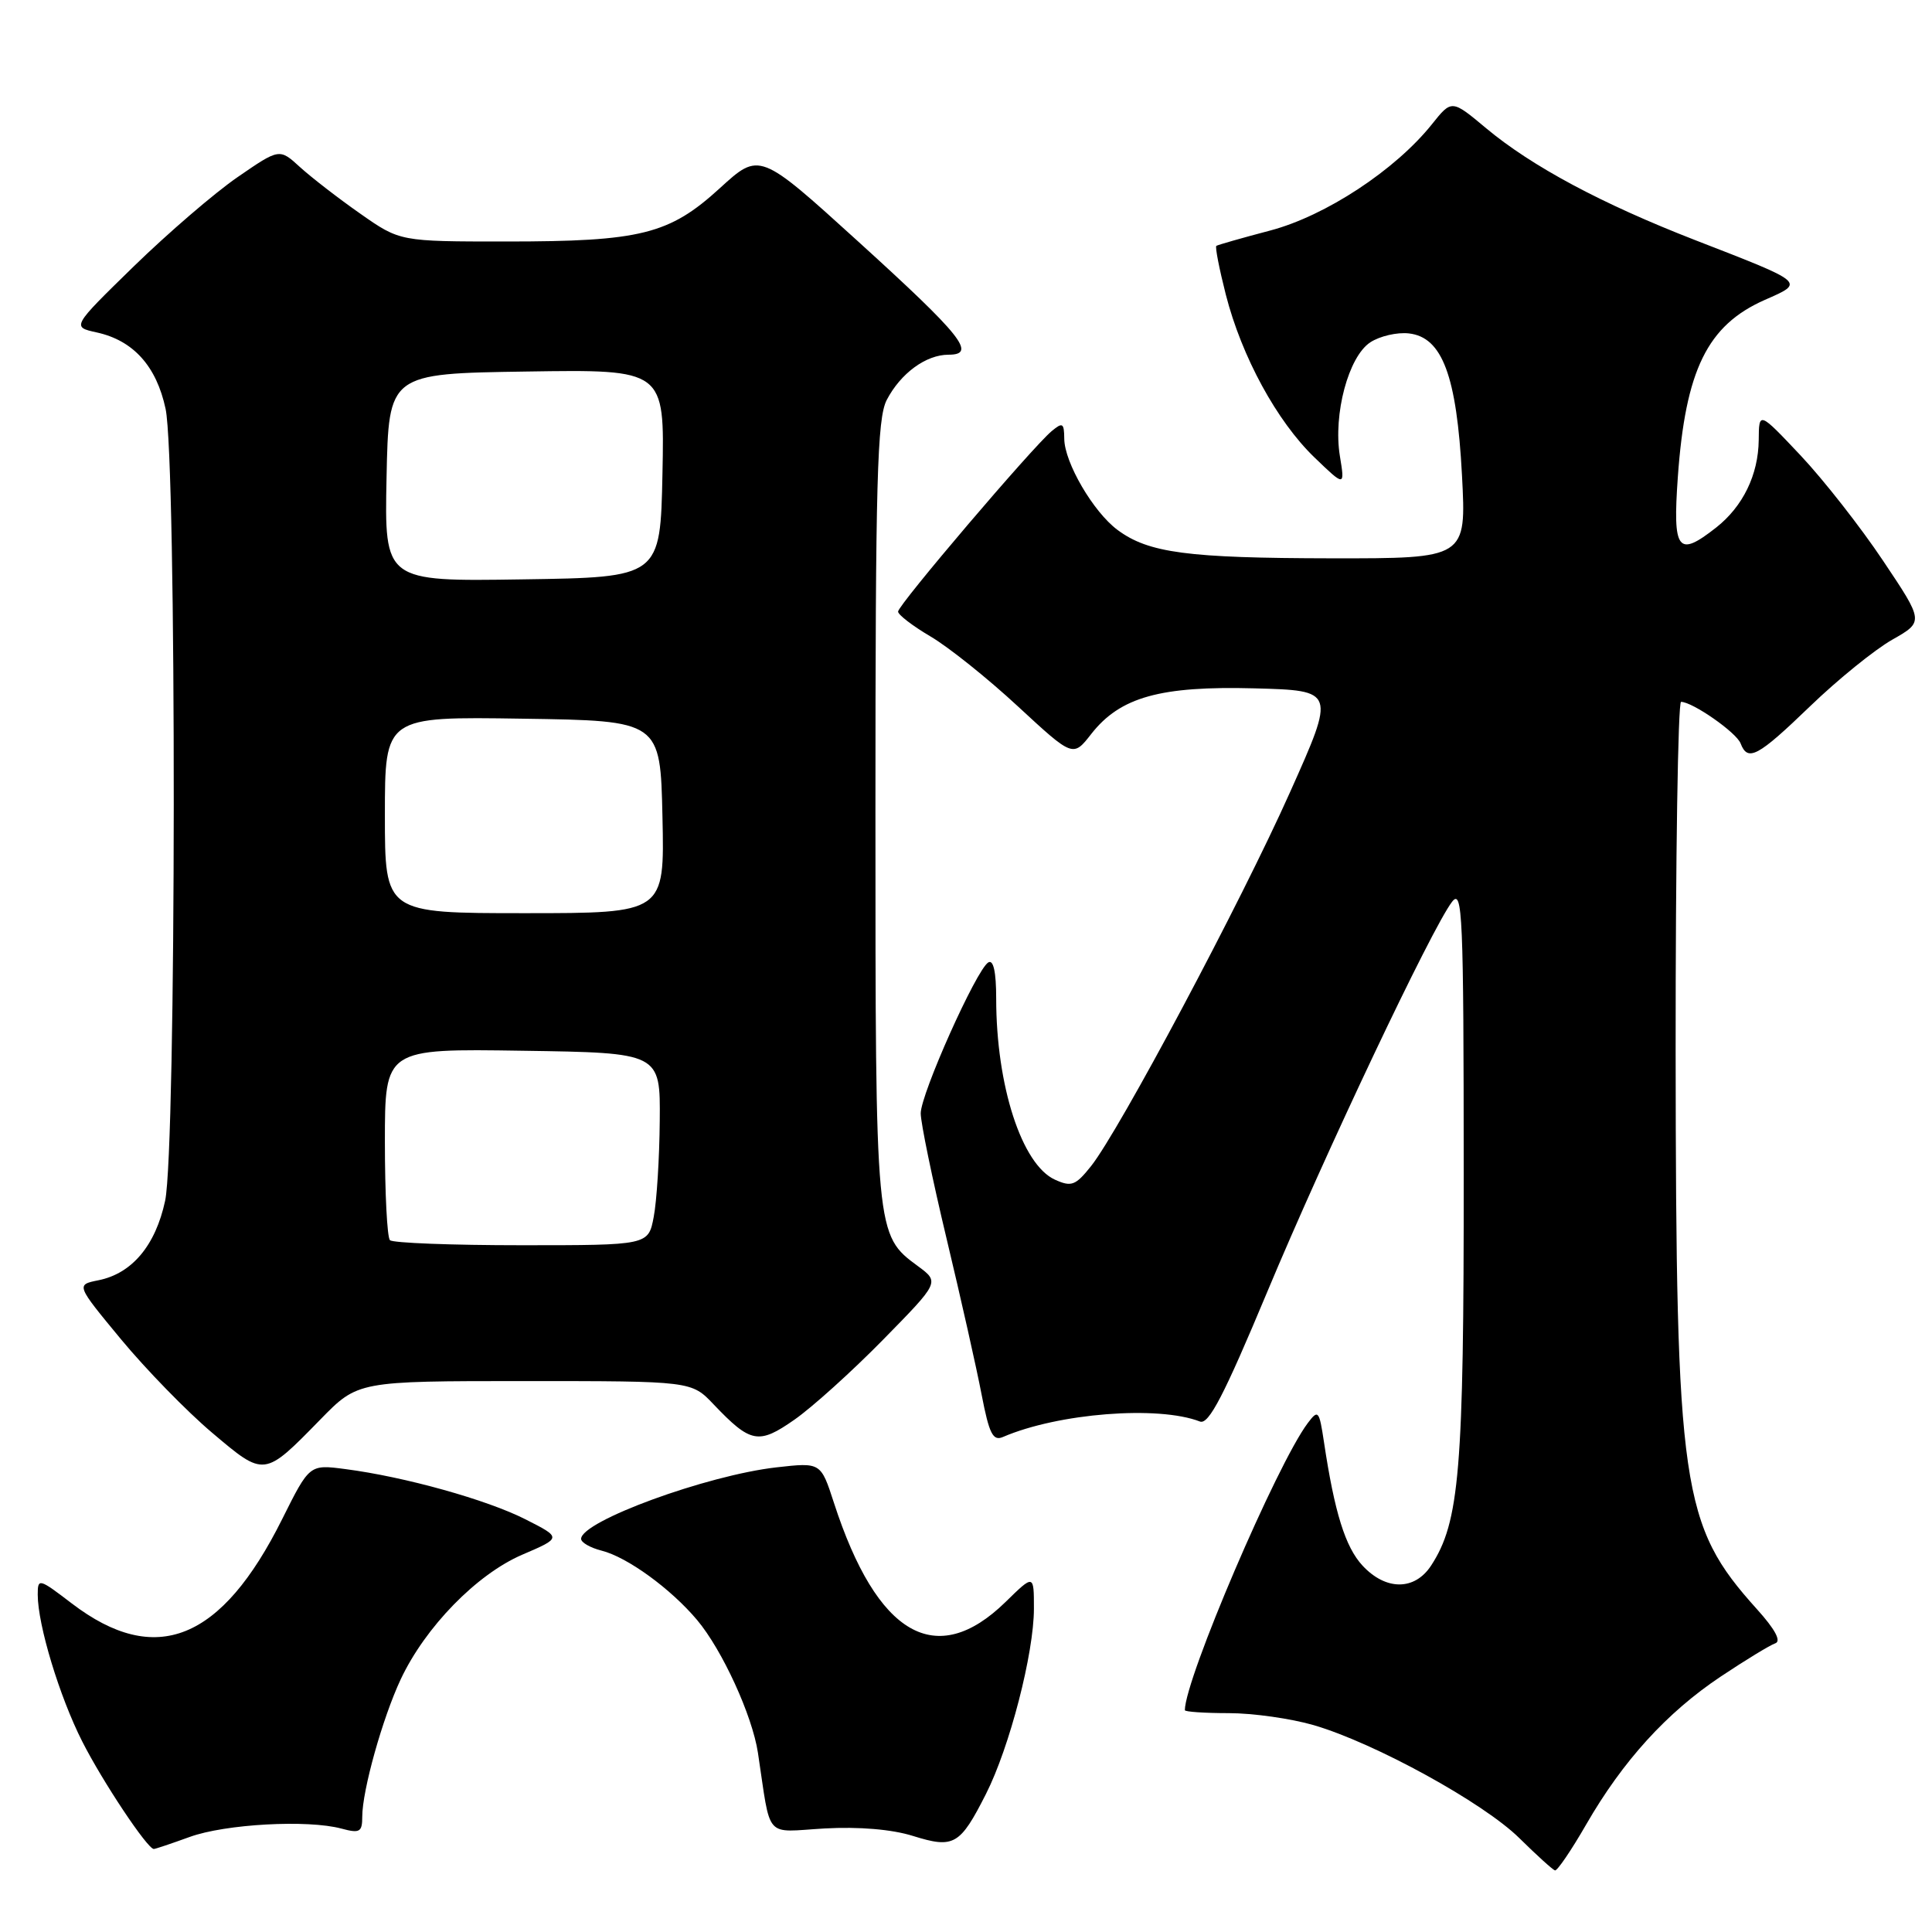 <?xml version="1.0" encoding="UTF-8" standalone="no"?>
<!DOCTYPE svg PUBLIC "-//W3C//DTD SVG 1.1//EN" "http://www.w3.org/Graphics/SVG/1.1/DTD/svg11.dtd" >
<svg xmlns="http://www.w3.org/2000/svg" xmlns:xlink="http://www.w3.org/1999/xlink" version="1.1" viewBox="0 0 256 256">
 <g >
 <path fill="currentColor"
d=" M 210.18 241.75 C 215.04 233.32 220.85 226.93 228.01 222.15 C 231.28 219.97 234.53 217.99 235.23 217.75 C 236.06 217.47 235.21 215.89 232.79 213.21 C 222.77 202.08 222.08 197.33 222.03 139.25 C 222.02 113.81 222.34 93.00 222.75 93.00 C 224.28 93.01 230.09 97.06 230.64 98.51 C 231.59 100.98 232.90 100.28 239.85 93.58 C 243.51 90.05 248.40 86.09 250.72 84.77 C 254.93 82.38 254.93 82.38 249.51 74.29 C 246.54 69.84 241.62 63.57 238.59 60.35 C 233.07 54.50 233.07 54.50 233.04 58.30 C 232.99 62.91 230.95 67.11 227.39 69.91 C 222.31 73.90 221.63 73.01 222.32 63.23 C 223.33 49.03 226.23 43.11 233.82 39.75 C 239.18 37.39 239.36 37.54 224.60 31.81 C 212.23 27.00 202.97 22.04 196.93 17.00 C 192.36 13.18 192.36 13.18 189.74 16.46 C 184.89 22.53 175.66 28.60 168.33 30.54 C 164.57 31.53 161.35 32.45 161.17 32.58 C 160.99 32.72 161.56 35.63 162.43 39.05 C 164.54 47.28 169.19 55.81 174.17 60.61 C 178.21 64.50 178.21 64.50 177.54 60.42 C 176.64 54.87 178.68 47.26 181.57 45.36 C 182.84 44.53 185.14 44.00 186.69 44.18 C 191.11 44.68 193.02 49.79 193.72 62.97 C 194.30 74.00 194.30 74.00 176.40 73.98 C 157.34 73.95 152.19 73.27 148.08 70.22 C 144.87 67.84 141.04 61.28 141.02 58.13 C 141.00 56.04 140.80 55.92 139.36 57.12 C 136.83 59.22 119.00 80.16 119.00 81.04 C 119.00 81.46 120.93 82.94 123.29 84.33 C 125.65 85.71 130.87 89.88 134.88 93.60 C 142.18 100.35 142.18 100.35 144.60 97.25 C 148.43 92.36 153.75 90.88 166.23 91.21 C 176.96 91.50 176.96 91.50 170.94 104.96 C 164.43 119.54 148.30 149.84 144.56 154.53 C 142.51 157.10 141.96 157.30 139.78 156.31 C 135.39 154.31 132.00 143.86 132.00 132.30 C 132.00 128.77 131.63 127.11 130.95 127.53 C 129.36 128.51 122.00 144.96 122.00 147.53 C 122.00 148.76 123.54 156.24 125.43 164.14 C 127.32 172.04 129.41 181.34 130.07 184.80 C 131.07 189.98 131.57 190.98 132.89 190.41 C 140.22 187.25 153.46 186.21 159.00 188.36 C 160.16 188.81 162.19 184.89 167.90 171.22 C 175.58 152.83 189.72 122.99 192.40 119.50 C 193.79 117.69 193.94 121.10 193.95 155.50 C 193.97 194.90 193.40 201.68 189.62 207.46 C 187.44 210.78 183.62 210.77 180.54 207.45 C 178.26 204.99 176.83 200.41 175.43 191.06 C 174.80 186.89 174.67 186.73 173.29 188.56 C 169.20 193.99 157.00 222.49 157.00 226.61 C 157.00 226.82 159.62 227.00 162.82 227.00 C 166.02 227.00 171.08 227.72 174.07 228.59 C 182.18 230.96 196.58 238.88 201.32 243.56 C 203.62 245.83 205.74 247.75 206.04 247.84 C 206.33 247.93 208.20 245.19 210.18 241.75 Z  M 25.12 243.41 C 29.83 241.69 40.78 241.09 45.25 242.30 C 47.67 242.95 48.00 242.76 48.00 240.73 C 48.00 237.24 50.69 227.65 53.10 222.51 C 56.36 215.58 63.16 208.61 69.19 206.01 C 74.44 203.76 74.44 203.76 69.63 201.32 C 64.54 198.73 53.63 195.68 45.75 194.66 C 41.01 194.04 41.01 194.04 37.40 201.27 C 29.35 217.43 20.62 220.94 9.52 212.47 C 5.15 209.13 5.00 209.09 5.00 211.30 C 5.00 215.31 7.89 224.83 10.90 230.76 C 13.60 236.09 19.54 245.00 20.38 245.00 C 20.58 245.00 22.72 244.28 25.12 243.41 Z  M 130.64 237.72 C 133.78 231.53 137.00 219.08 137.00 213.14 C 137.00 208.59 137.00 208.59 133.23 212.28 C 124.04 221.25 116.21 216.73 110.50 199.13 C 108.76 193.77 108.76 193.77 102.90 194.43 C 93.64 195.48 77.00 201.57 77.00 203.91 C 77.00 204.39 78.22 205.09 79.72 205.47 C 83.11 206.32 88.88 210.51 92.37 214.66 C 95.70 218.62 99.68 227.31 100.43 232.25 C 102.20 243.92 101.17 242.75 109.27 242.28 C 113.81 242.03 118.18 242.39 121.00 243.28 C 126.39 244.96 127.21 244.49 130.64 237.72 Z  M 42.46 188.08 C 47.42 183.00 47.42 183.00 69.53 183.00 C 91.63 183.00 91.63 183.00 94.56 186.09 C 99.47 191.24 100.51 191.44 105.26 188.12 C 107.59 186.50 112.88 181.73 117.00 177.53 C 124.50 169.89 124.50 169.89 121.63 167.77 C 116.00 163.63 116.00 163.63 116.00 107.48 C 116.00 63.68 116.23 55.47 117.49 53.01 C 119.33 49.47 122.69 47.00 125.69 47.00 C 129.47 47.00 127.49 44.51 113.68 31.97 C 100.64 20.13 100.64 20.13 95.39 24.93 C 88.68 31.06 84.91 32.00 67.06 32.00 C 53.00 32.00 53.00 32.00 47.75 28.32 C 44.86 26.30 41.27 23.52 39.76 22.15 C 37.03 19.65 37.03 19.65 31.48 23.47 C 28.43 25.57 22.24 30.90 17.72 35.30 C 9.50 43.32 9.50 43.32 12.82 44.05 C 17.66 45.11 20.73 48.51 21.94 54.17 C 23.42 61.07 23.37 152.18 21.88 159.11 C 20.61 165.03 17.49 168.75 13.05 169.64 C 10.06 170.24 10.06 170.24 16.04 177.47 C 19.34 181.45 24.76 187.02 28.10 189.84 C 35.07 195.73 34.96 195.75 42.46 188.08 Z  M 51.67 164.33 C 51.30 163.97 51.00 158.11 51.00 151.31 C 51.00 138.95 51.00 138.95 69.25 139.23 C 87.50 139.50 87.50 139.50 87.42 148.50 C 87.38 153.45 87.02 159.19 86.62 161.25 C 85.91 165.00 85.91 165.00 69.12 165.00 C 59.89 165.00 52.03 164.70 51.67 164.33 Z  M 51.00 107.98 C 51.00 94.95 51.00 94.95 69.25 95.23 C 87.50 95.50 87.50 95.50 87.78 108.25 C 88.06 121.00 88.06 121.00 69.53 121.00 C 51.00 121.00 51.00 121.00 51.00 107.98 Z  M 51.22 63.27 C 51.50 49.50 51.50 49.50 69.78 49.23 C 88.06 48.95 88.06 48.95 87.78 62.73 C 87.50 76.50 87.50 76.50 69.22 76.77 C 50.94 77.05 50.94 77.05 51.22 63.27 Z "/>
</g>
</svg>